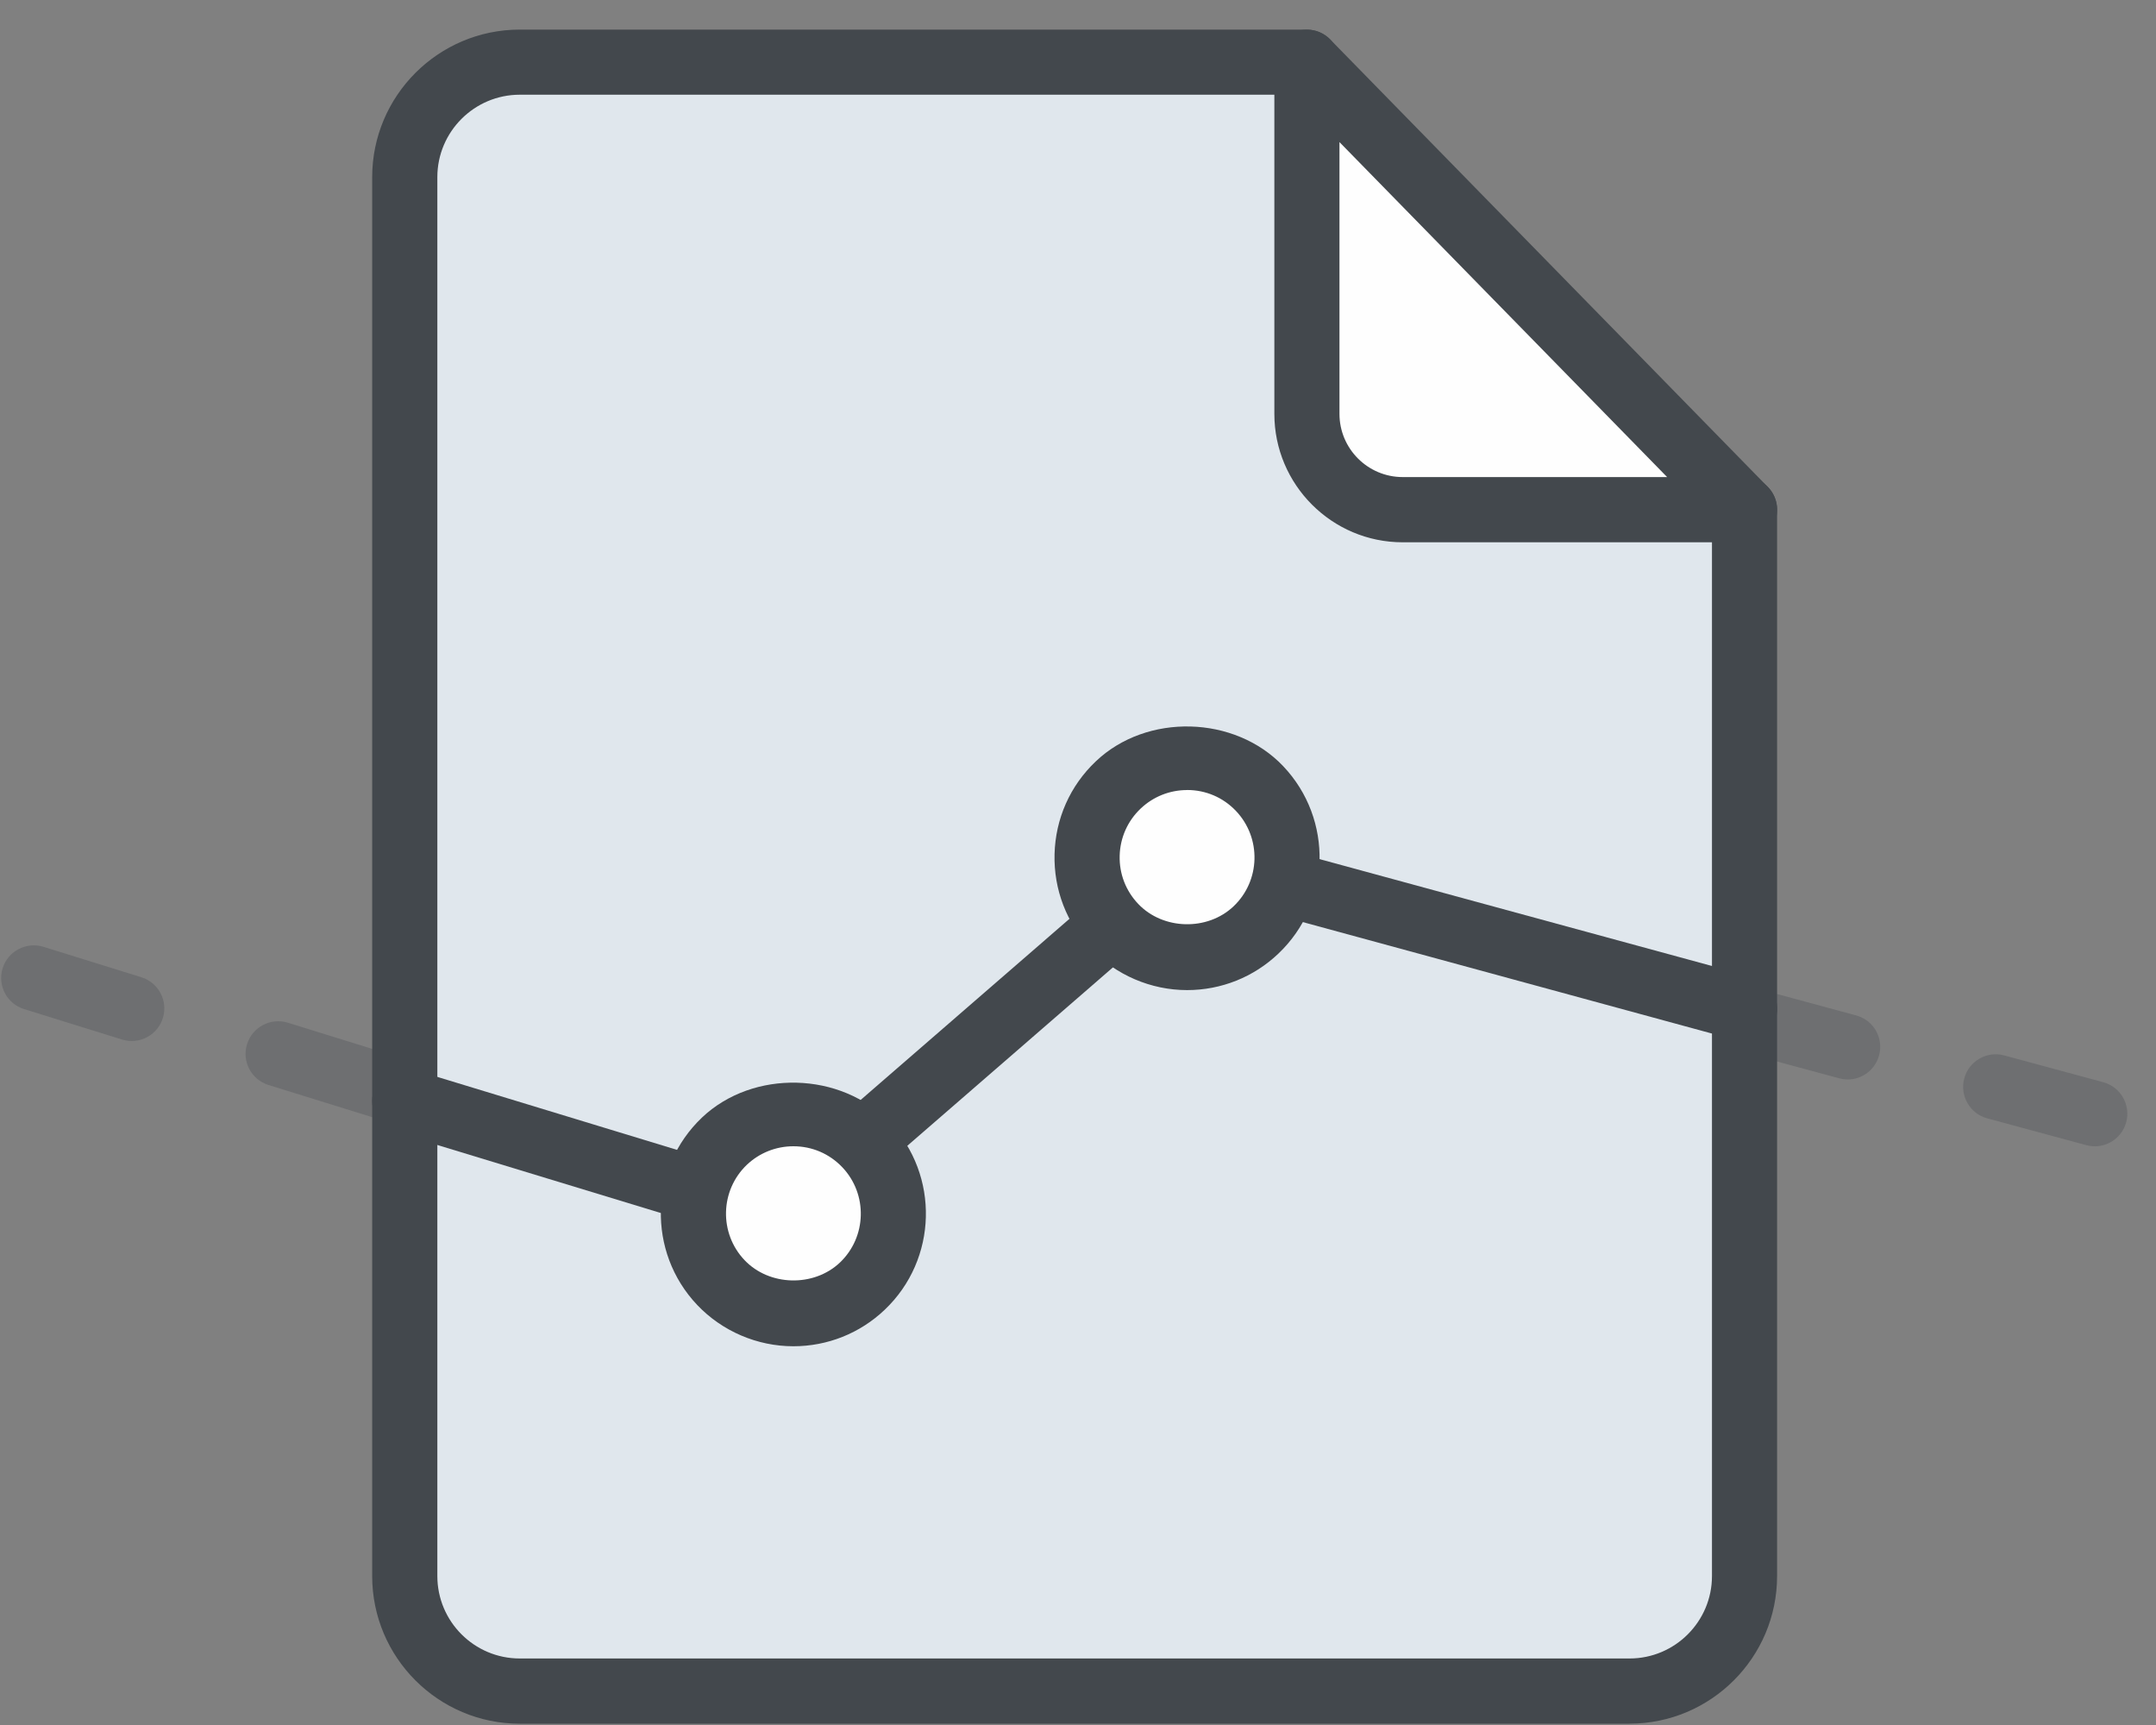 <?xml version="1.0" encoding="utf-8"?>
<!-- Generated by IcoMoon.io -->
<!DOCTYPE svg PUBLIC "-//W3C//DTD SVG 1.1//EN" "http://www.w3.org/Graphics/SVG/1.1/DTD/svg11.dtd">
<svg version="1.1" xmlns="http://www.w3.org/2000/svg" xmlns:xlink="http://www.w3.org/1999/xlink" width="40" height="32" viewBox="0 0 40 32">
<rect x="0" y="0" width="40" height="32" fill="#808080" stroke="none"/>
<path fill="#43484d" opacity="0.3" d="M2.444 19.311c-0.059 0-0.119-0.009-0.179-0.027l-1.818-0.565c-0.319-0.099-0.497-0.437-0.398-0.757 0.099-0.318 0.437-0.496 0.756-0.398l1.818 0.565c0.319 0.099 0.497 0.438 0.398 0.757-0.081 0.259-0.319 0.425-0.577 0.425zM7.877 20.997c-0.059 0-0.119-0.009-0.179-0.027l-2.717-0.843c-0.319-0.099-0.497-0.437-0.397-0.757 0.099-0.318 0.437-0.496 0.756-0.398l2.717 0.843c0.319 0.099 0.497 0.438 0.398 0.757-0.080 0.259-0.319 0.425-0.577 0.425z"></path>
<path fill="#43484d" opacity="0.3" d="M34.281 20.024c-0.053 0-0.105-0.006-0.159-0.021l-2.746-0.742c-0.322-0.087-0.513-0.419-0.426-0.742s0.423-0.513 0.741-0.425l2.746 0.743c0.322 0.087 0.513 0.418 0.425 0.741-0.073 0.269-0.316 0.447-0.582 0.447zM38.864 21.264c-0.053 0-0.105-0.007-0.158-0.021l-1.837-0.497c-0.322-0.087-0.513-0.42-0.426-0.742s0.422-0.513 0.741-0.425l1.837 0.497c0.322 0.087 0.513 0.42 0.426 0.742-0.073 0.269-0.317 0.447-0.583 0.447z"></path>
<path fill="#e0e7ed" d="M24.246 1.154h-14.603c-1.178 0-2.133 0.955-2.133 2.133v25.95c0 1.178 0.955 2.133 2.133 2.133h20.59c1.178 0 2.133-0.955 2.133-2.133v-19.782z"></path>
<path fill="#43484d" d="M30.233 31.976h-20.59c-1.51 0-2.738-1.228-2.738-2.738v-25.951c0-1.51 1.228-2.738 2.738-2.738h14.603c0.334 0 0.604 0.271 0.604 0.604s-0.27 0.604-0.604 0.604h-14.603c-0.843 0-1.529 0.686-1.529 1.529v25.951c0 0.843 0.685 1.529 1.529 1.529h20.59c0.843 0 1.529-0.686 1.529-1.529v-19.782c0-0.334 0.27-0.605 0.604-0.605s0.604 0.271 0.604 0.605v19.782c0 1.51-1.228 2.738-2.738 2.738z"></path>
<path fill="#fefefe" d="M24.246 1.154v6.523c0 0.982 0.796 1.778 1.778 1.778h6.342l-8.12-8.301z"></path>
<path fill="#43484d" d="M24.851 2.636v5.041c0 0.647 0.526 1.173 1.173 1.173h4.906l-6.079-6.214zM32.366 10.060h-6.342c-1.313 0-2.381-1.069-2.381-2.382v-6.523c0-0.246 0.149-0.467 0.375-0.56 0.228-0.092 0.489-0.038 0.661 0.137l8.12 8.302c0.17 0.174 0.219 0.432 0.125 0.656s-0.314 0.37-0.557 0.37v0z"></path>
<path fill="#43484d" d="M14.436 23.137c-0.059 0-0.118-0.009-0.176-0.026l-6.926-2.108c-0.32-0.097-0.5-0.434-0.403-0.754 0.098-0.32 0.437-0.5 0.755-0.402l6.606 2.011 7.386-6.406c0.151-0.132 0.358-0.181 0.555-0.127l10.293 2.803c0.323 0.087 0.512 0.42 0.425 0.742s-0.421 0.51-0.742 0.425l-9.982-2.719-7.393 6.414c-0.112 0.097-0.252 0.148-0.396 0.148z"></path>
<path fill="#fefefe" d="M16.064 21.237c0.705 0.743 0.676 1.917-0.068 2.623s-1.917 0.676-2.623-0.068c-0.706-0.743-0.676-1.917 0.067-2.623s1.918-0.676 2.623 0.068z"></path>
<path fill="#43484d" d="M14.719 21.264c-0.322 0-0.628 0.122-0.862 0.343-0.499 0.476-0.519 1.269-0.044 1.769 0.459 0.484 1.283 0.505 1.769 0.046 0.5-0.475 0.52-1.269 0.045-1.769-0.239-0.251-0.561-0.389-0.907-0.389zM14.719 24.974c-0.671 0-1.321-0.279-1.783-0.765-0.934-0.983-0.895-2.544 0.088-3.478 0.947-0.897 2.579-0.856 3.479 0.089 0.934 0.984 0.894 2.544-0.090 3.478-0.459 0.436-1.060 0.676-1.694 0.676z"></path>
<path fill="#fefefe" d="M23.369 14.629c0.705 0.743 0.676 1.917-0.068 2.623s-1.917 0.676-2.623-0.068c-0.706-0.743-0.676-1.917 0.067-2.623s1.918-0.676 2.623 0.068z"></path>
<path fill="#43484d" d="M22.024 14.656c-0.322 0-0.628 0.122-0.861 0.343-0.243 0.23-0.381 0.541-0.39 0.875s0.113 0.651 0.344 0.894c0.459 0.484 1.283 0.506 1.769 0.045 0.5-0.475 0.52-1.268 0.045-1.769-0.238-0.251-0.56-0.389-0.907-0.389zM22.024 18.367c-0.671 0-1.321-0.279-1.783-0.765-0.453-0.476-0.693-1.101-0.676-1.758s0.288-1.268 0.765-1.72c0.944-0.899 2.58-0.856 3.477 0.089 0.934 0.984 0.894 2.544-0.090 3.478-0.459 0.436-1.060 0.676-1.694 0.676z"></path>
</svg>
